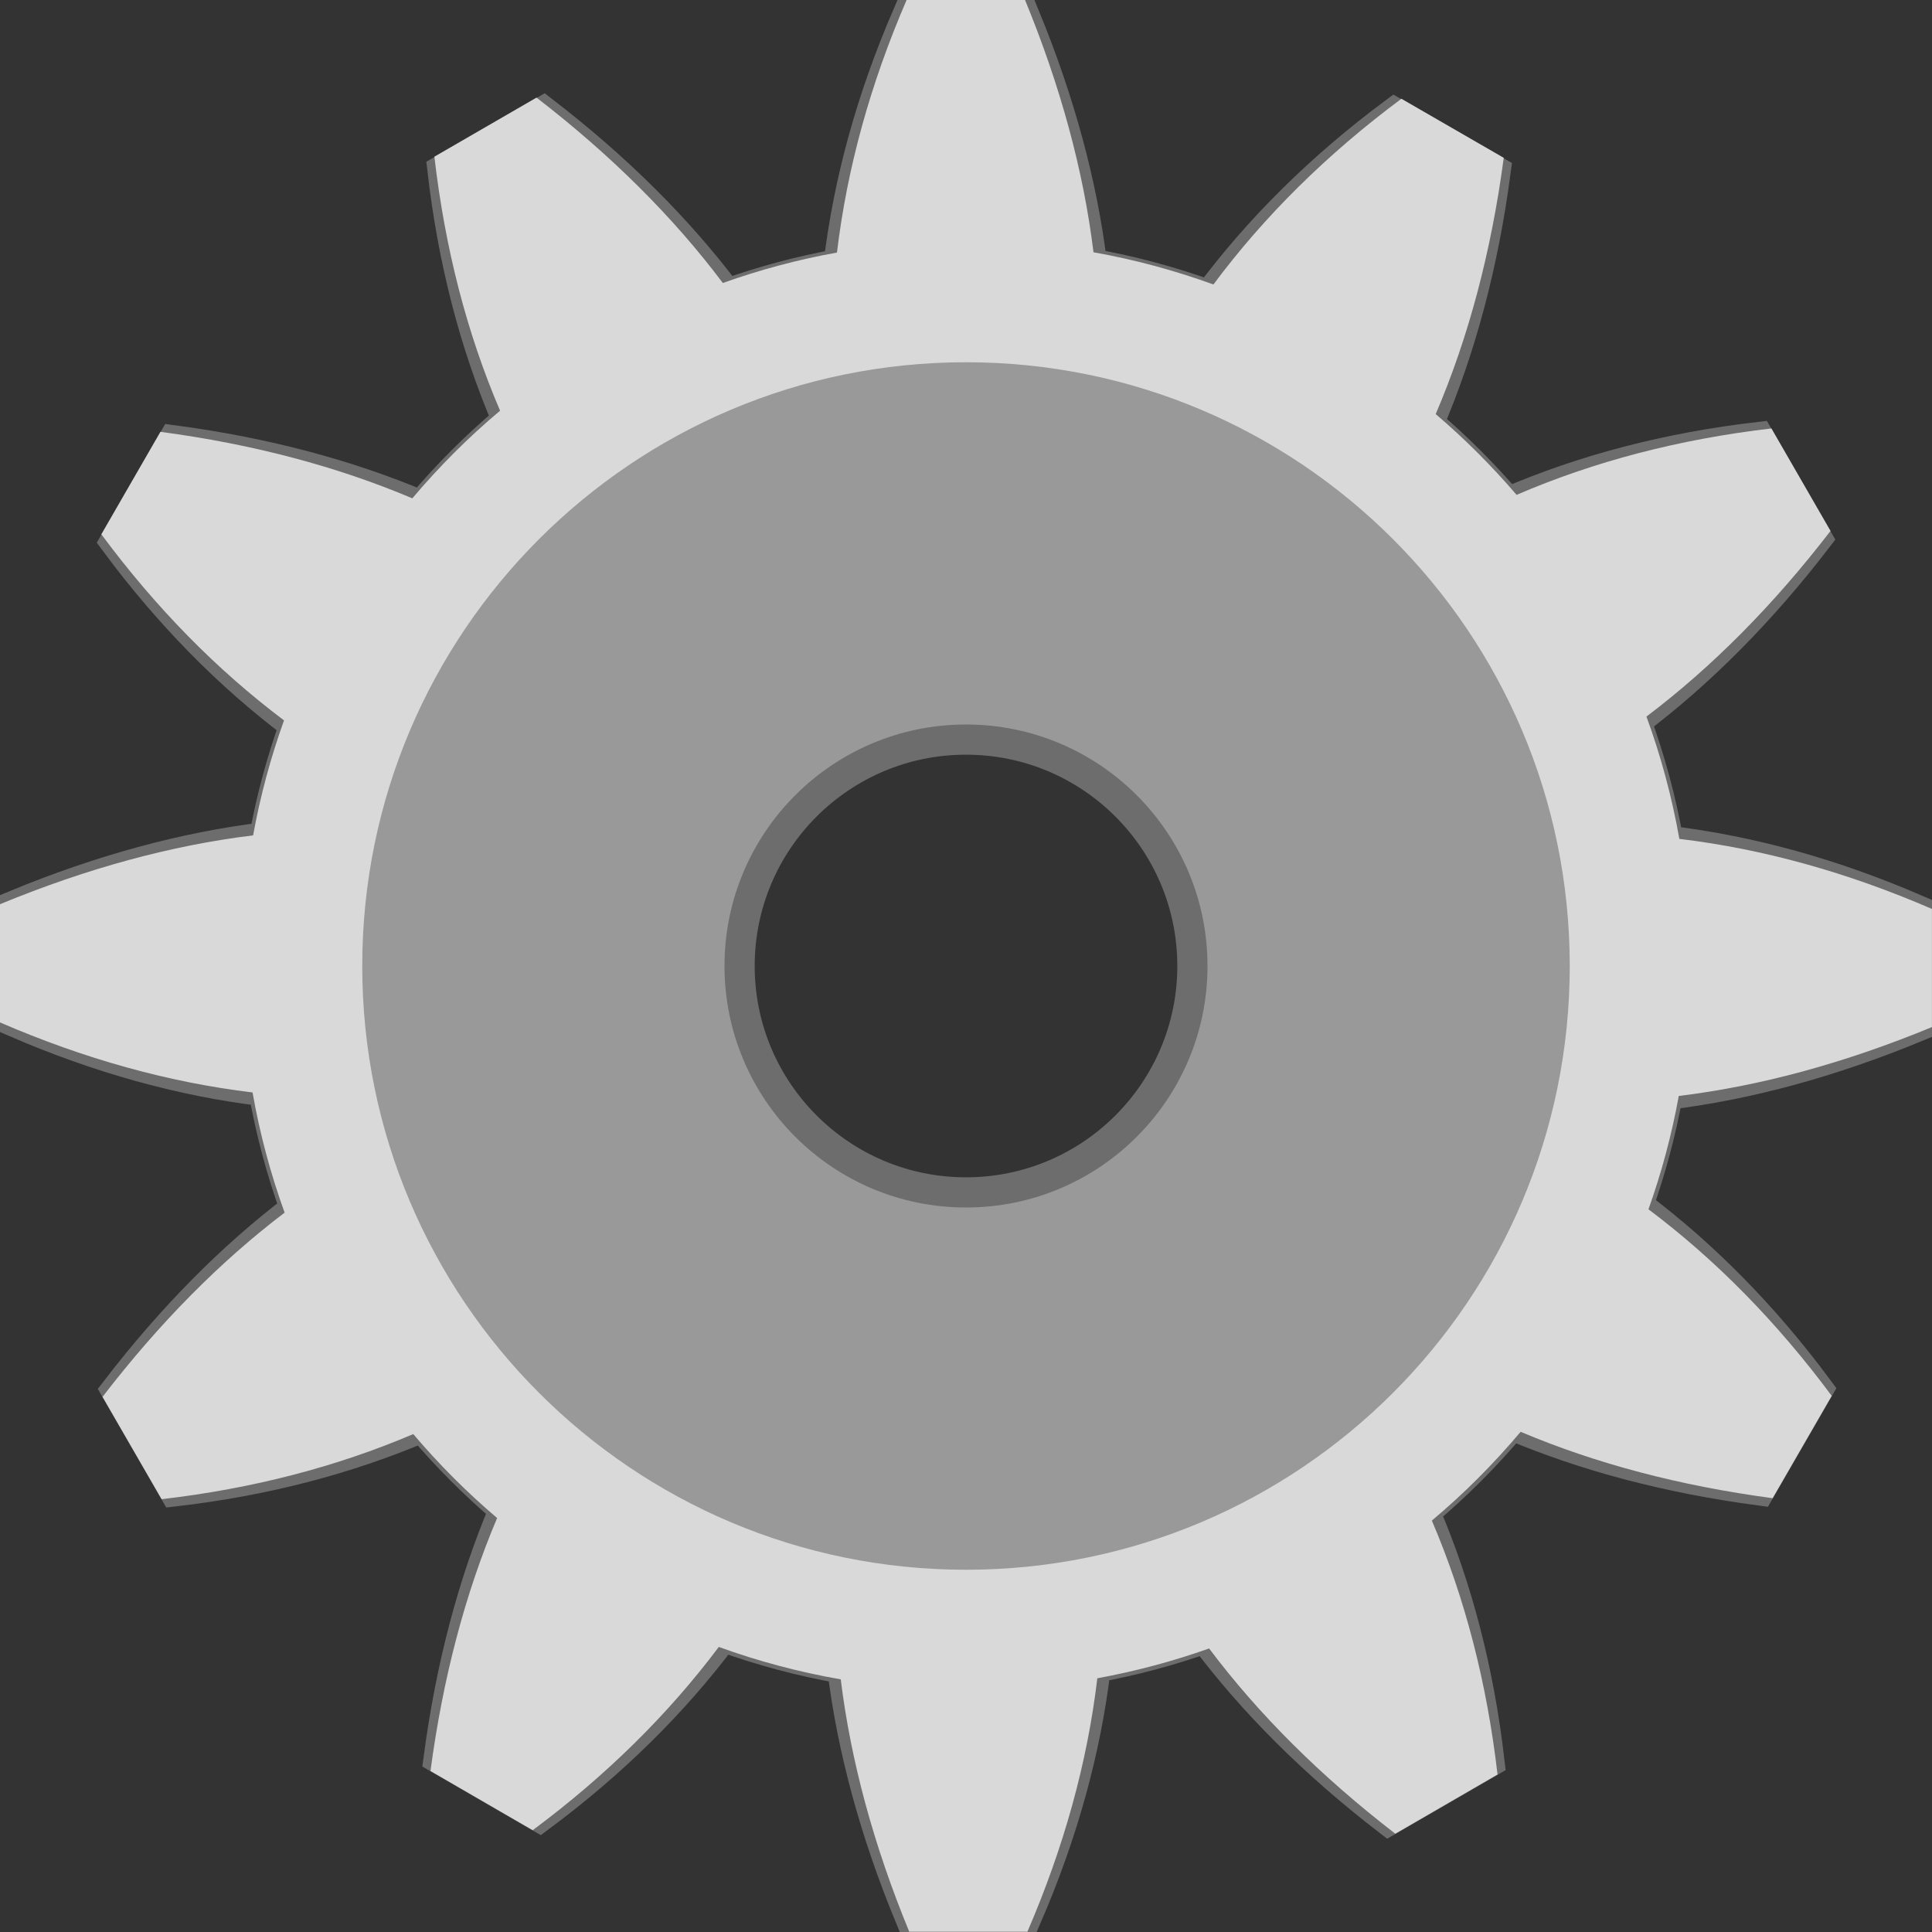 <?xml version="1.0" encoding="UTF-8" standalone="no"?>
<!-- Created with Inkscape (http://www.inkscape.org/) -->

<svg
   version="1.1"
   id="svg1"
   width="32"
   height="32"
   viewBox="0 0 32 32"
   sodipodi:docname="SettingsIcon.svg"
   inkscape:version="1.4.2 (f4327f4, 2025-05-13)"
   xml:space="preserve"
   xmlns:inkscape="http://www.inkscape.org/namespaces/inkscape"
   xmlns:sodipodi="http://sodipodi.sourceforge.net/DTD/sodipodi-0.dtd"
   xmlns="http://www.w3.org/2000/svg"
   xmlns:svg="http://www.w3.org/2000/svg"><rect x="0" y="0" width="32" height="32" fill="#333333" stroke="none"/><sodipodi:namedview
   id="namedview1"
   pagecolor="#505050"
   bordercolor="#eeeeee"
   borderopacity="1"
   inkscape:showpageshadow="0"
   inkscape:pageopacity="0"
   inkscape:pagecheckerboard="0"
   inkscape:deskcolor="#505050"
   showgrid="true"
   inkscape:zoom="64"
   inkscape:cx="7.4296875"
   inkscape:cy="27.523438"
   inkscape:window-width="1920"
   inkscape:window-height="1009"
   inkscape:window-x="-8"
   inkscape:window-y="-8"
   inkscape:window-maximized="1"
   inkscape:current-layer="g1"><inkscape:grid
     id="grid116"
     units="px"
     originx="0"
     originy="0"
     spacingx="1"
     spacingy="1"
     empcolor="#0099e5"
     empopacity="0.302"
     color="#0099e5"
     opacity="0.149"
     empspacing="5"
     dotted="false"
     gridanglex="30"
     gridanglez="30"
     visible="true" /></sodipodi:namedview>
    <defs
   id="defs1"><inkscape:path-effect
     effect="spiro"
     id="path-effect14"
     is_visible="true"
     lpeversion="1" /></defs>
    <g
   inkscape:groupmode="layer"
   inkscape:label="Light"
   id="g1"
   style="display:inline"
   transform="scale(0.125)"><path
   id="path18"
   style="display:inline;fill:#f0f0f0;fill-opacity:1;stroke:#6d6d6d;stroke-width:4.132;stroke-dasharray:none;stroke-opacity:1"
   inkscape:label="path15"
   d="M 120.283,2.066 C 115.515,13.105 112.487,24.095 111.182,35.041 106.068,35.96 101.094,37.3 96.301,39.007 89.839,30.402 81.738,22.34 72.012,14.841 l -13.313,7.702 c 1.383,11.943 4.228,22.979 8.563,33.113 -4.13,3.471 -7.955,7.302 -11.437,11.422 C 45.992,62.917 35.057,60.019 22.988,58.407 l -7.702,13.359 c 7.119,9.599 15.061,17.675 23.813,24.258 -1.736,4.826 -3.092,9.835 -4.028,14.988 -10.664,1.302 -21.667,4.296 -33.006,8.978 v 15.404 c 11.024,4.77 22.002,7.823 32.929,9.131 0.952,5.396 2.355,10.627 4.181,15.665 -8.446,6.42 -16.357,14.42 -23.736,24.012 l 7.702,13.344 c 11.829,-1.372 22.759,-4.207 32.806,-8.486 3.341,3.938 6.995,7.602 10.93,10.945 -4.175,9.863 -7.071,20.856 -8.686,32.975 l 13.328,7.717 c 9.602,-7.138 17.678,-15.116 24.258,-23.889 5.104,1.852 10.425,3.274 15.896,4.228 1.309,10.63 4.276,21.597 8.932,32.898 h 15.404 c 4.773,-11.059 7.815,-22.075 9.116,-33.036 5.007,-0.917 9.876,-2.216 14.573,-3.889 6.46,8.604 14.548,16.65 24.274,24.151 l 13.328,-7.717 c -1.383,-11.945 -4.229,-22.969 -8.563,-33.098 4.184,-3.516 8.058,-7.394 11.576,-11.576 9.831,4.161 20.782,7.044 32.852,8.655 l 7.702,-13.344 c -7.14,-9.622 -15.107,-17.726 -23.89,-24.32 1.699,-4.759 3.029,-9.696 3.951,-14.773 10.667,-1.298 21.667,-4.296 33.006,-8.978 v -15.404 c -11.024,-4.77 -21.998,-7.823 -32.929,-9.131 -0.969,-5.492 -2.415,-10.821 -4.289,-15.942 8.542,-6.45 16.548,-14.511 23.997,-24.197 l -7.702,-13.359 c -11.988,1.395 -23.064,4.281 -33.221,8.655 -3.234,-3.78 -6.76,-7.303 -10.546,-10.53 4.272,-9.975 7.237,-21.113 8.87,-33.405 l -13.344,-7.702 c -9.714,7.233 -17.879,15.307 -24.504,24.212 C 155.242,37.38 150.016,35.966 144.633,35.01 143.329,24.366 140.345,13.381 135.686,2.066 Z m 7.717,75.296 c 13.934,0 25.834,4.945 35.711,14.85 9.902,9.901 14.85,21.838 14.85,35.788 0,13.95 -4.948,25.88 -14.85,35.772 -9.877,9.905 -21.777,14.85 -35.711,14.85 -13.934,0 -25.841,-4.945 -35.727,-14.85 -9.902,-9.893 -14.85,-21.822 -14.85,-35.772 0,-13.95 4.948,-25.887 14.85,-35.788 C 102.159,82.307 114.066,77.362 128,77.362 Z" />
        <path
   d="m 128,48 c -44.183,0 -80,35.817 -80,80 0,44.183 35.817,80 80,80 44.183,0 80,-35.817 80,-80 0,-44.183 -35.817,-80 -80,-80 z m 0,48 c 17.673,0 32,14.327 32,32 0,17.673 -14.327,32 -32,32 -17.673,0 -32,-14.327 -32,-32 0,-17.673 14.327,-32 32,-32 z"
   style="display:inline;fill:#bbbbbb;fill-opacity:1;stroke:#6d6d6d;stroke-width:8;stroke-miterlimit:21.5;stroke-opacity:1;paint-order:markers stroke fill"
   id="path11"
   sodipodi:nodetypes="ssssssssss" /></g>
    <g
   inkscape:groupmode="layer"
   inkscape:label="Dark"
   id="g4"
   style="display:inline"
   transform="scale(0.125)"><path
   id="path45"
   style="display:inline;fill:#d9d9d9;fill-opacity:1;stroke:none;stroke-width:1;stroke-dasharray:none;stroke-opacity:1"
   inkscape:label="path15"
   d="m 131.627,162.313 c 1.154,-2.669 1.886,-5.326 2.202,-7.973 1.238,-0.222 2.441,-0.546 3.601,-0.959 1.564,2.08 3.524,4.03 5.878,5.843 l 3.222,-1.862 c -0.335,-2.888 -1.023,-5.556 -2.072,-8.006 1,-0.839 1.925,-1.765 2.768,-2.762 2.379,1.006 5.026,1.707 7.947,2.096 l 1.864,-3.23 c -1.723,-2.321 -3.645,-4.274 -5.763,-5.865 0.42,-1.167 0.748,-2.378 0.975,-3.624 2.581,-0.315 5.243,-1.039 7.987,-2.171 v -3.724 c -2.668,-1.153 -5.324,-1.891 -7.969,-2.208 -0.23,-1.305 -0.57,-2.569 -1.012,-3.788 2.044,-1.552 3.958,-3.487 5.744,-5.806 l -1.864,-3.226 c -2.863,0.332 -5.508,1.017 -7.939,2.052 -0.808,-0.952 -1.693,-1.838 -2.645,-2.646 1.01,-2.385 1.711,-5.043 2.102,-7.973 l -3.225,-1.866 c -2.324,1.726 -4.278,3.655 -5.871,5.776 -1.235,-0.448 -2.523,-0.792 -3.847,-1.022 -0.317,-2.57 -1.035,-5.222 -2.161,-7.954 h -3.728 c -1.155,2.674 -1.891,5.337 -2.206,7.988 -1.212,0.222 -2.39,0.536 -3.527,0.94 -1.563,-2.08 -3.521,-4.026 -5.874,-5.839 l -3.225,1.866 c 0.335,2.888 1.024,5.554 2.072,8.003 -1.012,0.85 -1.95,1.788 -2.801,2.799 -2.379,-1.006 -5.029,-1.703 -7.95,-2.093 l -1.864,3.226 c 1.728,2.326 3.656,4.286 5.781,5.88 -0.411,1.151 -0.733,2.344 -0.956,3.572 -2.581,0.314 -5.243,1.039 -7.987,2.171 v 3.724 c 2.668,1.153 5.324,1.891 7.969,2.208 0.235,1.328 0.584,2.616 1.038,3.855 -2.067,1.56 -4.005,3.509 -5.807,5.851 l 1.864,3.23 c 2.901,-0.337 5.582,-1.035 8.04,-2.093 0.783,0.914 1.636,1.766 2.552,2.546 -1.034,2.412 -1.751,5.105 -2.147,8.077 l 3.229,1.862 c 2.351,-1.749 4.327,-3.701 5.93,-5.854 1.216,0.442 2.481,0.784 3.784,1.015 0.316,2.574 1.038,5.23 2.165,7.965 z m -1.868,-18.206 c -3.372,0 -6.252,-1.196 -8.642,-3.591 -2.396,-2.394 -3.594,-5.28 -3.594,-8.653 0,-3.373 1.198,-6.257 3.594,-8.649 2.39,-2.395 5.27,-3.591 8.642,-3.591 3.372,0 6.254,1.196 8.646,3.591 2.396,2.392 3.594,5.276 3.594,8.649 0,3.373 -1.197,6.259 -3.594,8.653 -2.392,2.395 -5.274,3.591 -8.646,3.591 z"
   transform="matrix(-4.2,0,0,-4.204,672.985,682.312)" />
        <path
   d="m 128,48 c -44.183,0 -80,35.817 -80,80 0,44.183 35.817,80 80,80 44.183,0 80,-35.817 80,-80 0,-44.183 -35.817,-80 -80,-80 z m 0,48 c 17.673,0 32,14.327 32,32 0,17.673 -14.327,32 -32,32 -17.673,0 -32,-14.327 -32,-32 0,-17.673 14.327,-32 32,-32 z"
   style="display:inline;fill:#999999;fill-opacity:1;stroke:none;stroke-width:8;stroke-miterlimit:21.5;stroke-opacity:1;paint-order:markers stroke fill"
   id="path46"
   sodipodi:nodetypes="ssssssssss" /></g></svg>
